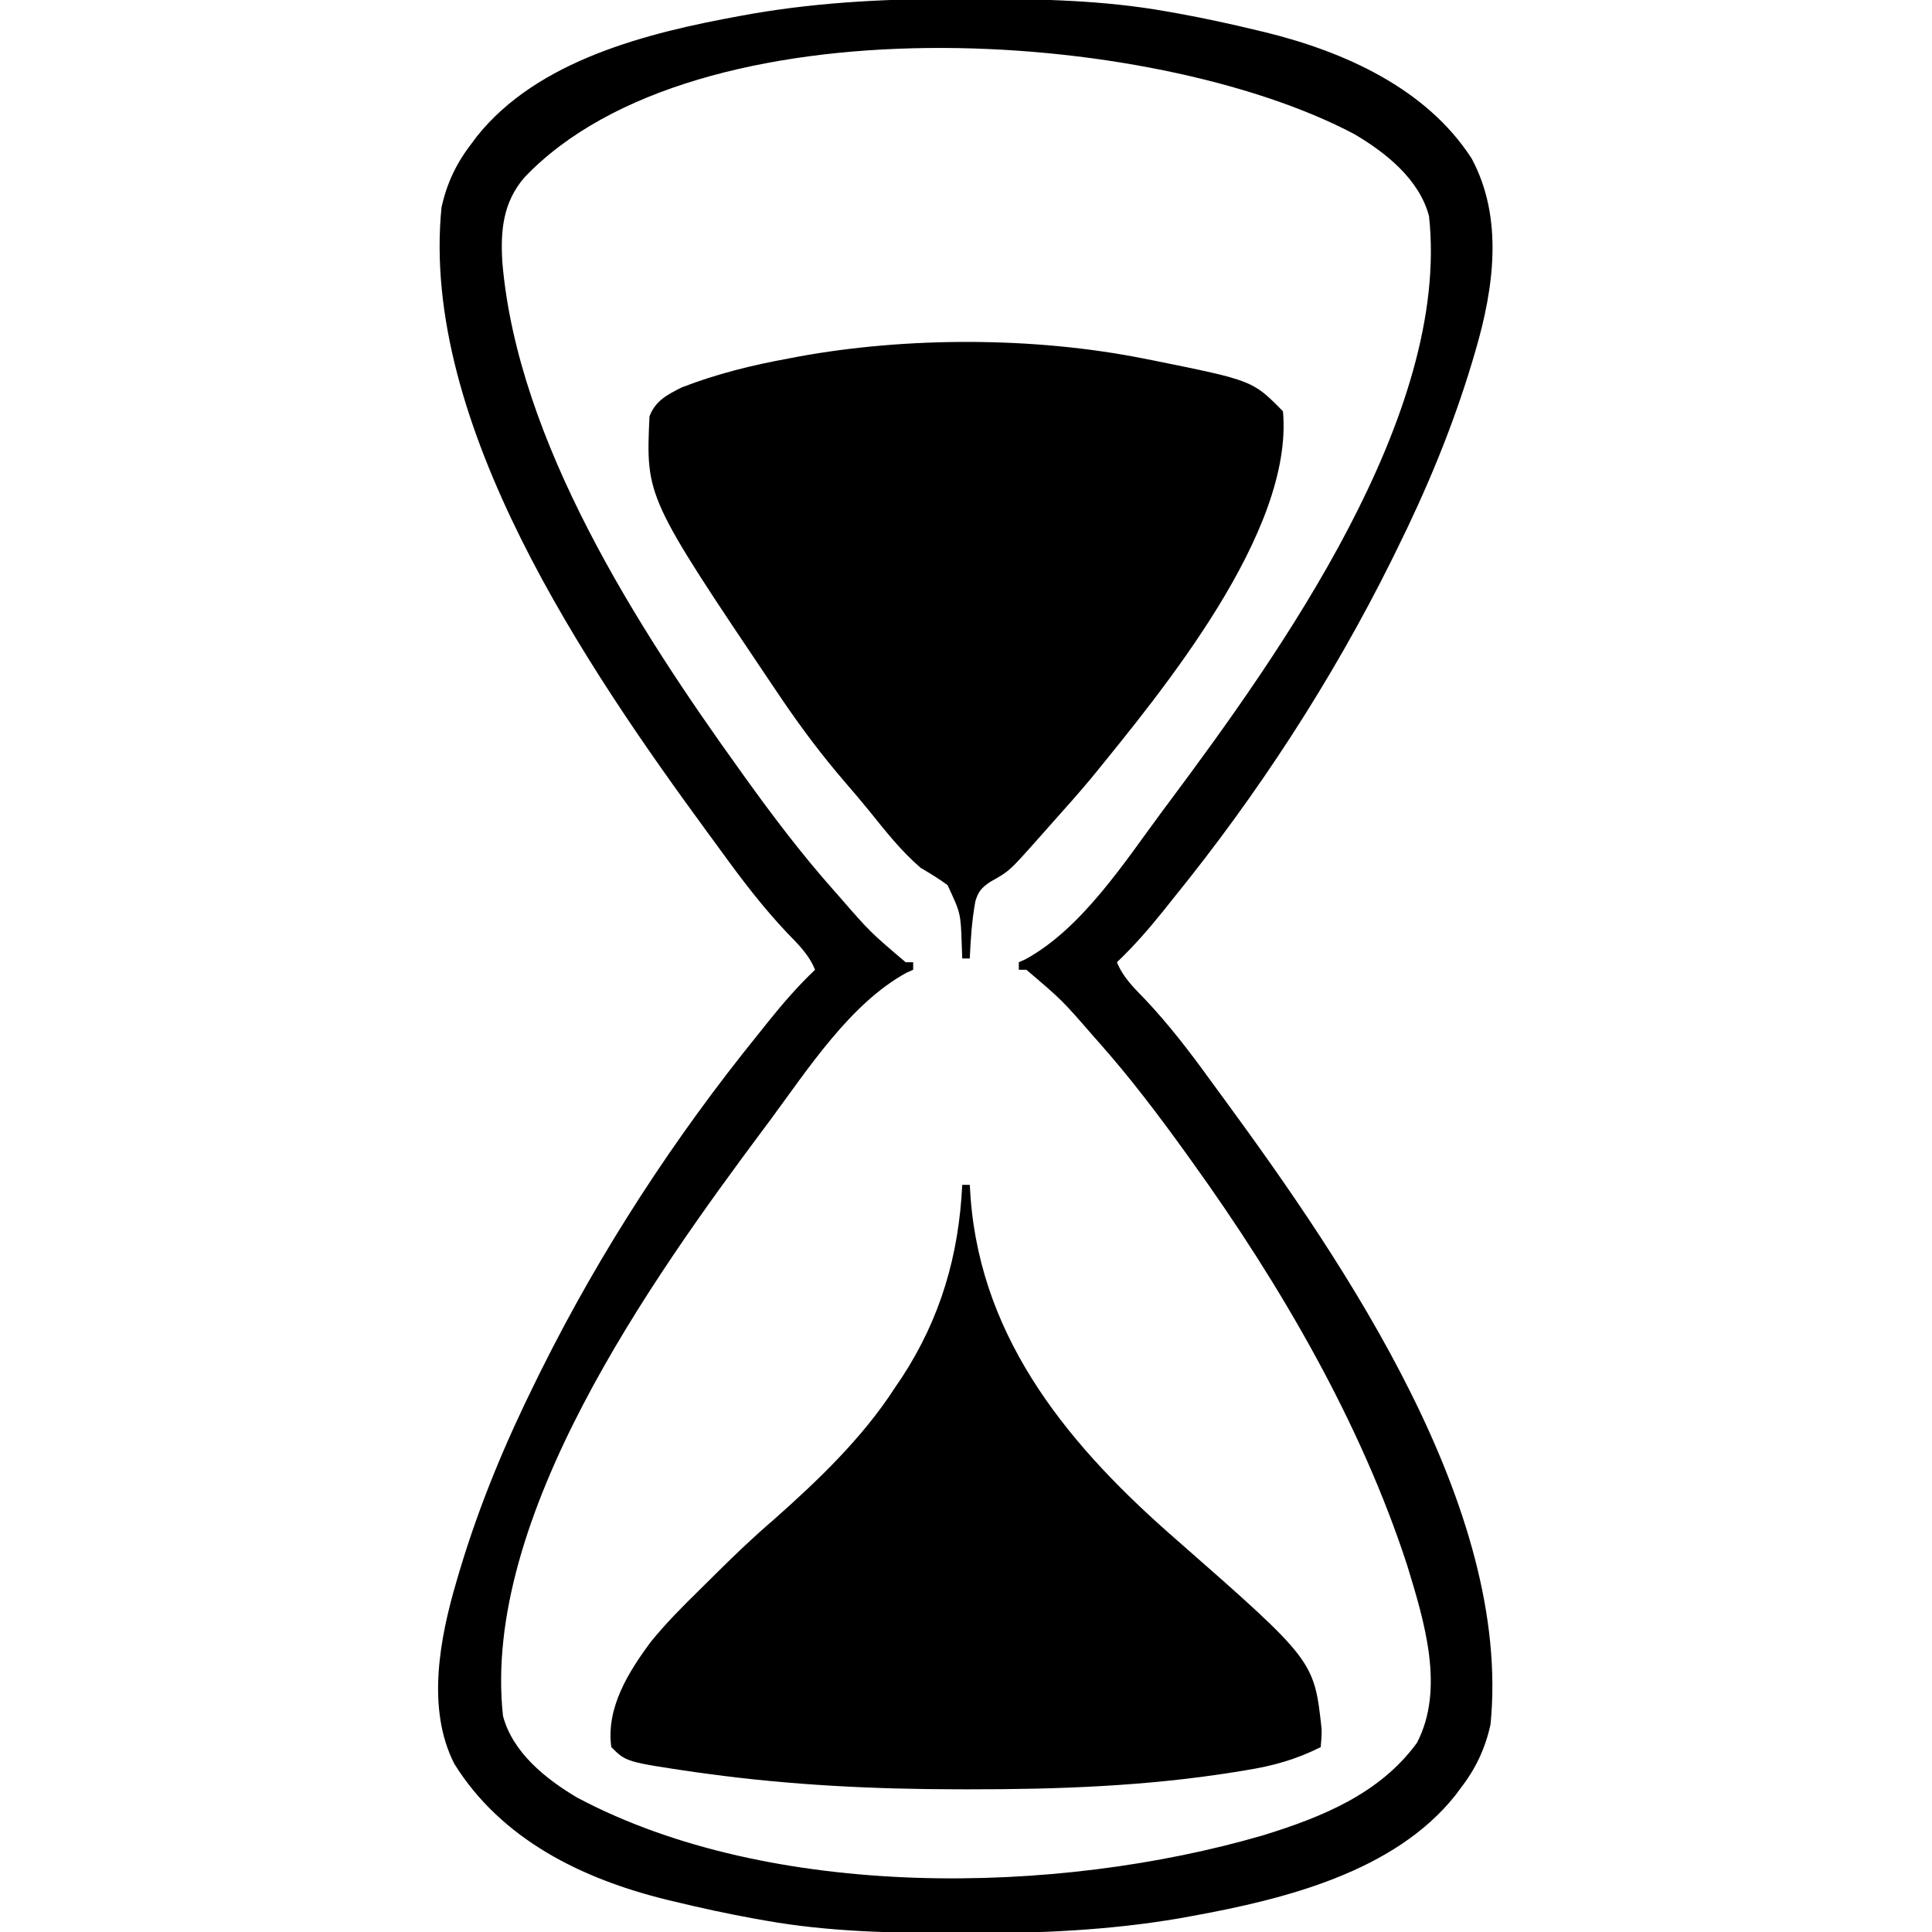 <?xml version="1.0" encoding="UTF-8"?>
<svg version="1.1" xmlns="http://www.w3.org/2000/svg" width="512" height="512">
<path d="M0 0 C1.146 0.002 2.291 0.004 3.472 0.006 C20.287 0.051 36.837 0.371 53.438 3.312 C54.471 3.495 55.505 3.677 56.569 3.865 C63.577 5.143 70.515 6.637 77.438 8.312 C78.223 8.5 79.009 8.688 79.818 8.882 C100.662 14.014 122.42 23.694 134.438 42.312 C142.936 58.142 140.322 76.679 135.438 93.312 C135.147 94.301 134.857 95.29 134.558 96.308 C129.328 113.696 122.495 130.058 114.438 146.312 C113.986 147.227 113.535 148.141 113.071 149.083 C97.32 180.743 77.706 210.851 55.438 238.312 C54.554 239.42 53.671 240.528 52.789 241.637 C48.9 246.475 44.942 251.039 40.438 255.312 C42.054 259.305 44.866 262.025 47.812 265.062 C54.146 271.76 59.647 278.929 65.045 286.39 C66.316 288.145 67.599 289.89 68.887 291.633 C100.968 335.409 145.12 400.136 139.438 457.312 C138.046 463.719 135.468 469.13 131.438 474.312 C130.991 474.913 130.545 475.514 130.086 476.133 C113.908 496.455 84.686 503.642 60.438 508.062 C59.348 508.261 58.258 508.46 57.135 508.665 C38.401 511.876 19.856 512.688 0.875 512.625 C-0.271 512.623 -1.416 512.621 -2.597 512.619 C-19.412 512.574 -35.962 512.254 -52.562 509.312 C-53.596 509.13 -54.63 508.948 -55.694 508.76 C-62.702 507.482 -69.64 505.988 -76.562 504.312 C-77.741 504.031 -77.741 504.031 -78.943 503.743 C-101.33 498.231 -122.654 487.825 -135.156 467.754 C-142.624 453.13 -139.017 434.389 -134.562 419.312 C-134.272 418.325 -133.982 417.338 -133.683 416.321 C-128.454 398.932 -121.62 382.569 -113.562 366.312 C-113.111 365.398 -112.66 364.484 -112.196 363.542 C-96.445 331.882 -76.831 301.774 -54.562 274.312 C-53.679 273.205 -52.796 272.097 -51.914 270.988 C-48.025 266.15 -44.067 261.586 -39.562 257.312 C-41.179 253.32 -43.991 250.6 -46.938 247.562 C-53.271 240.865 -58.772 233.696 -64.17 226.235 C-65.441 224.48 -66.724 222.735 -68.012 220.992 C-100.093 177.216 -144.245 112.489 -138.562 55.312 C-137.171 48.906 -134.593 43.495 -130.562 38.312 C-130.116 37.712 -129.67 37.111 -129.211 36.492 C-113.033 16.17 -83.811 8.983 -59.562 4.562 C-58.473 4.364 -57.383 4.165 -56.26 3.96 C-37.526 0.749 -18.981 -0.063 0 0 Z M-116.562 47.312 C-122.308 53.966 -122.972 61.518 -122.42 70.005 C-118.328 117.33 -86.665 166.624 -59.562 204.312 C-59.016 205.075 -58.469 205.838 -57.906 206.625 C-50.53 216.884 -42.959 226.867 -34.562 236.312 C-34.097 236.84 -33.632 237.367 -33.152 237.91 C-24.994 247.29 -24.994 247.29 -15.562 255.312 C-14.902 255.312 -14.242 255.312 -13.562 255.312 C-13.562 255.972 -13.562 256.632 -13.562 257.312 C-14.128 257.563 -14.694 257.813 -15.277 258.07 C-30.246 266.207 -41.614 283.884 -51.562 297.312 C-52.363 298.384 -52.363 298.384 -53.18 299.477 C-82.812 339.205 -127.983 402.461 -122.266 455.043 C-119.72 464.76 -110.833 471.848 -102.543 476.73 C-51.119 504.027 24.439 502.675 79.195 486.68 C94.617 481.919 110.084 475.722 119.938 462.188 C127.446 447.797 121.831 429.823 117.384 415.228 C105.066 377.277 83.647 340.589 60.438 308.312 C59.891 307.55 59.344 306.787 58.781 306 C51.405 295.741 43.834 285.758 35.438 276.312 C34.972 275.785 34.507 275.258 34.027 274.715 C25.869 265.335 25.869 265.335 16.438 257.312 C15.777 257.312 15.117 257.312 14.438 257.312 C14.438 256.652 14.438 255.993 14.438 255.312 C15.003 255.062 15.569 254.812 16.152 254.555 C31.121 246.418 42.489 228.741 52.438 215.312 C52.971 214.598 53.505 213.884 54.055 213.148 C83.687 173.42 128.858 110.164 123.141 57.582 C120.595 47.865 111.708 40.777 103.418 35.895 C49.759 7.412 -71.141 -0.384 -116.562 47.312 Z " fill="#000000" transform="translate(255.562,-0.313)"/>
<path d="M0 0 C0.93 0.182 1.86 0.364 2.818 0.552 C28.999 5.857 28.999 5.857 37 14 C39.894 45.968 4.95 88.153 -13.718 111.113 C-16.892 114.906 -20.153 118.618 -23.464 122.292 C-24.981 123.978 -26.479 125.679 -27.977 127.383 C-35.536 135.885 -35.536 135.885 -40.562 138.688 C-42.805 140.178 -43.804 141.292 -44.527 143.9 C-45.437 148.904 -45.774 153.924 -46 159 C-46.66 159 -47.32 159 -48 159 C-48.04 157.854 -48.08 156.708 -48.121 155.527 C-48.4 147.021 -48.4 147.021 -51.891 139.559 C-54.188 137.875 -56.543 136.438 -59 135 C-64.144 130.591 -68.322 125.275 -72.551 120.012 C-74.673 117.402 -76.842 114.849 -79.043 112.306 C-85.175 105.19 -90.736 97.776 -96 90 C-96.852 88.742 -96.852 88.742 -97.72 87.459 C-131.856 36.719 -131.856 36.719 -130.879 15.352 C-129.332 11.212 -126.127 9.561 -122.301 7.656 C-113.035 4.071 -103.76 1.779 -94 0 C-93.205 -0.152 -92.41 -0.305 -91.59 -0.462 C-62.588 -5.789 -28.927 -5.753 0 0 Z " fill="#000000" transform="translate(303,95)"/>
<path d="M0 0 C0.66 0 1.32 0 2 0 C2.112 1.744 2.112 1.744 2.227 3.523 C5.157 41.674 28.967 69.874 56.89 94.148 C93.258 126.064 93.258 126.064 95.238 144.18 C95.25 146.125 95.25 146.125 95 149 C88.505 152.272 82.351 153.992 75.188 155.125 C73.685 155.373 73.685 155.373 72.151 155.626 C48.801 159.362 25.3 160.214 1.688 160.188 C0.685 160.187 -0.318 160.186 -1.351 160.186 C-23.45 160.15 -45.199 159.092 -67.125 156.125 C-68.245 155.976 -69.366 155.827 -70.52 155.673 C-89.062 152.938 -89.062 152.938 -93 149 C-94.425 138.551 -88.417 129.011 -82.426 120.979 C-78.457 116.105 -74.067 111.697 -69.582 107.301 C-67.995 105.745 -66.418 104.178 -64.844 102.609 C-60.034 97.836 -55.156 93.194 -50.011 88.78 C-38.327 78.44 -26.514 67.146 -18 54 C-17.312 52.983 -16.623 51.966 -15.914 50.918 C-5.737 35.274 -0.884 18.63 0 0 Z " fill="#000000" transform="translate(255,314)"/>
</svg>
